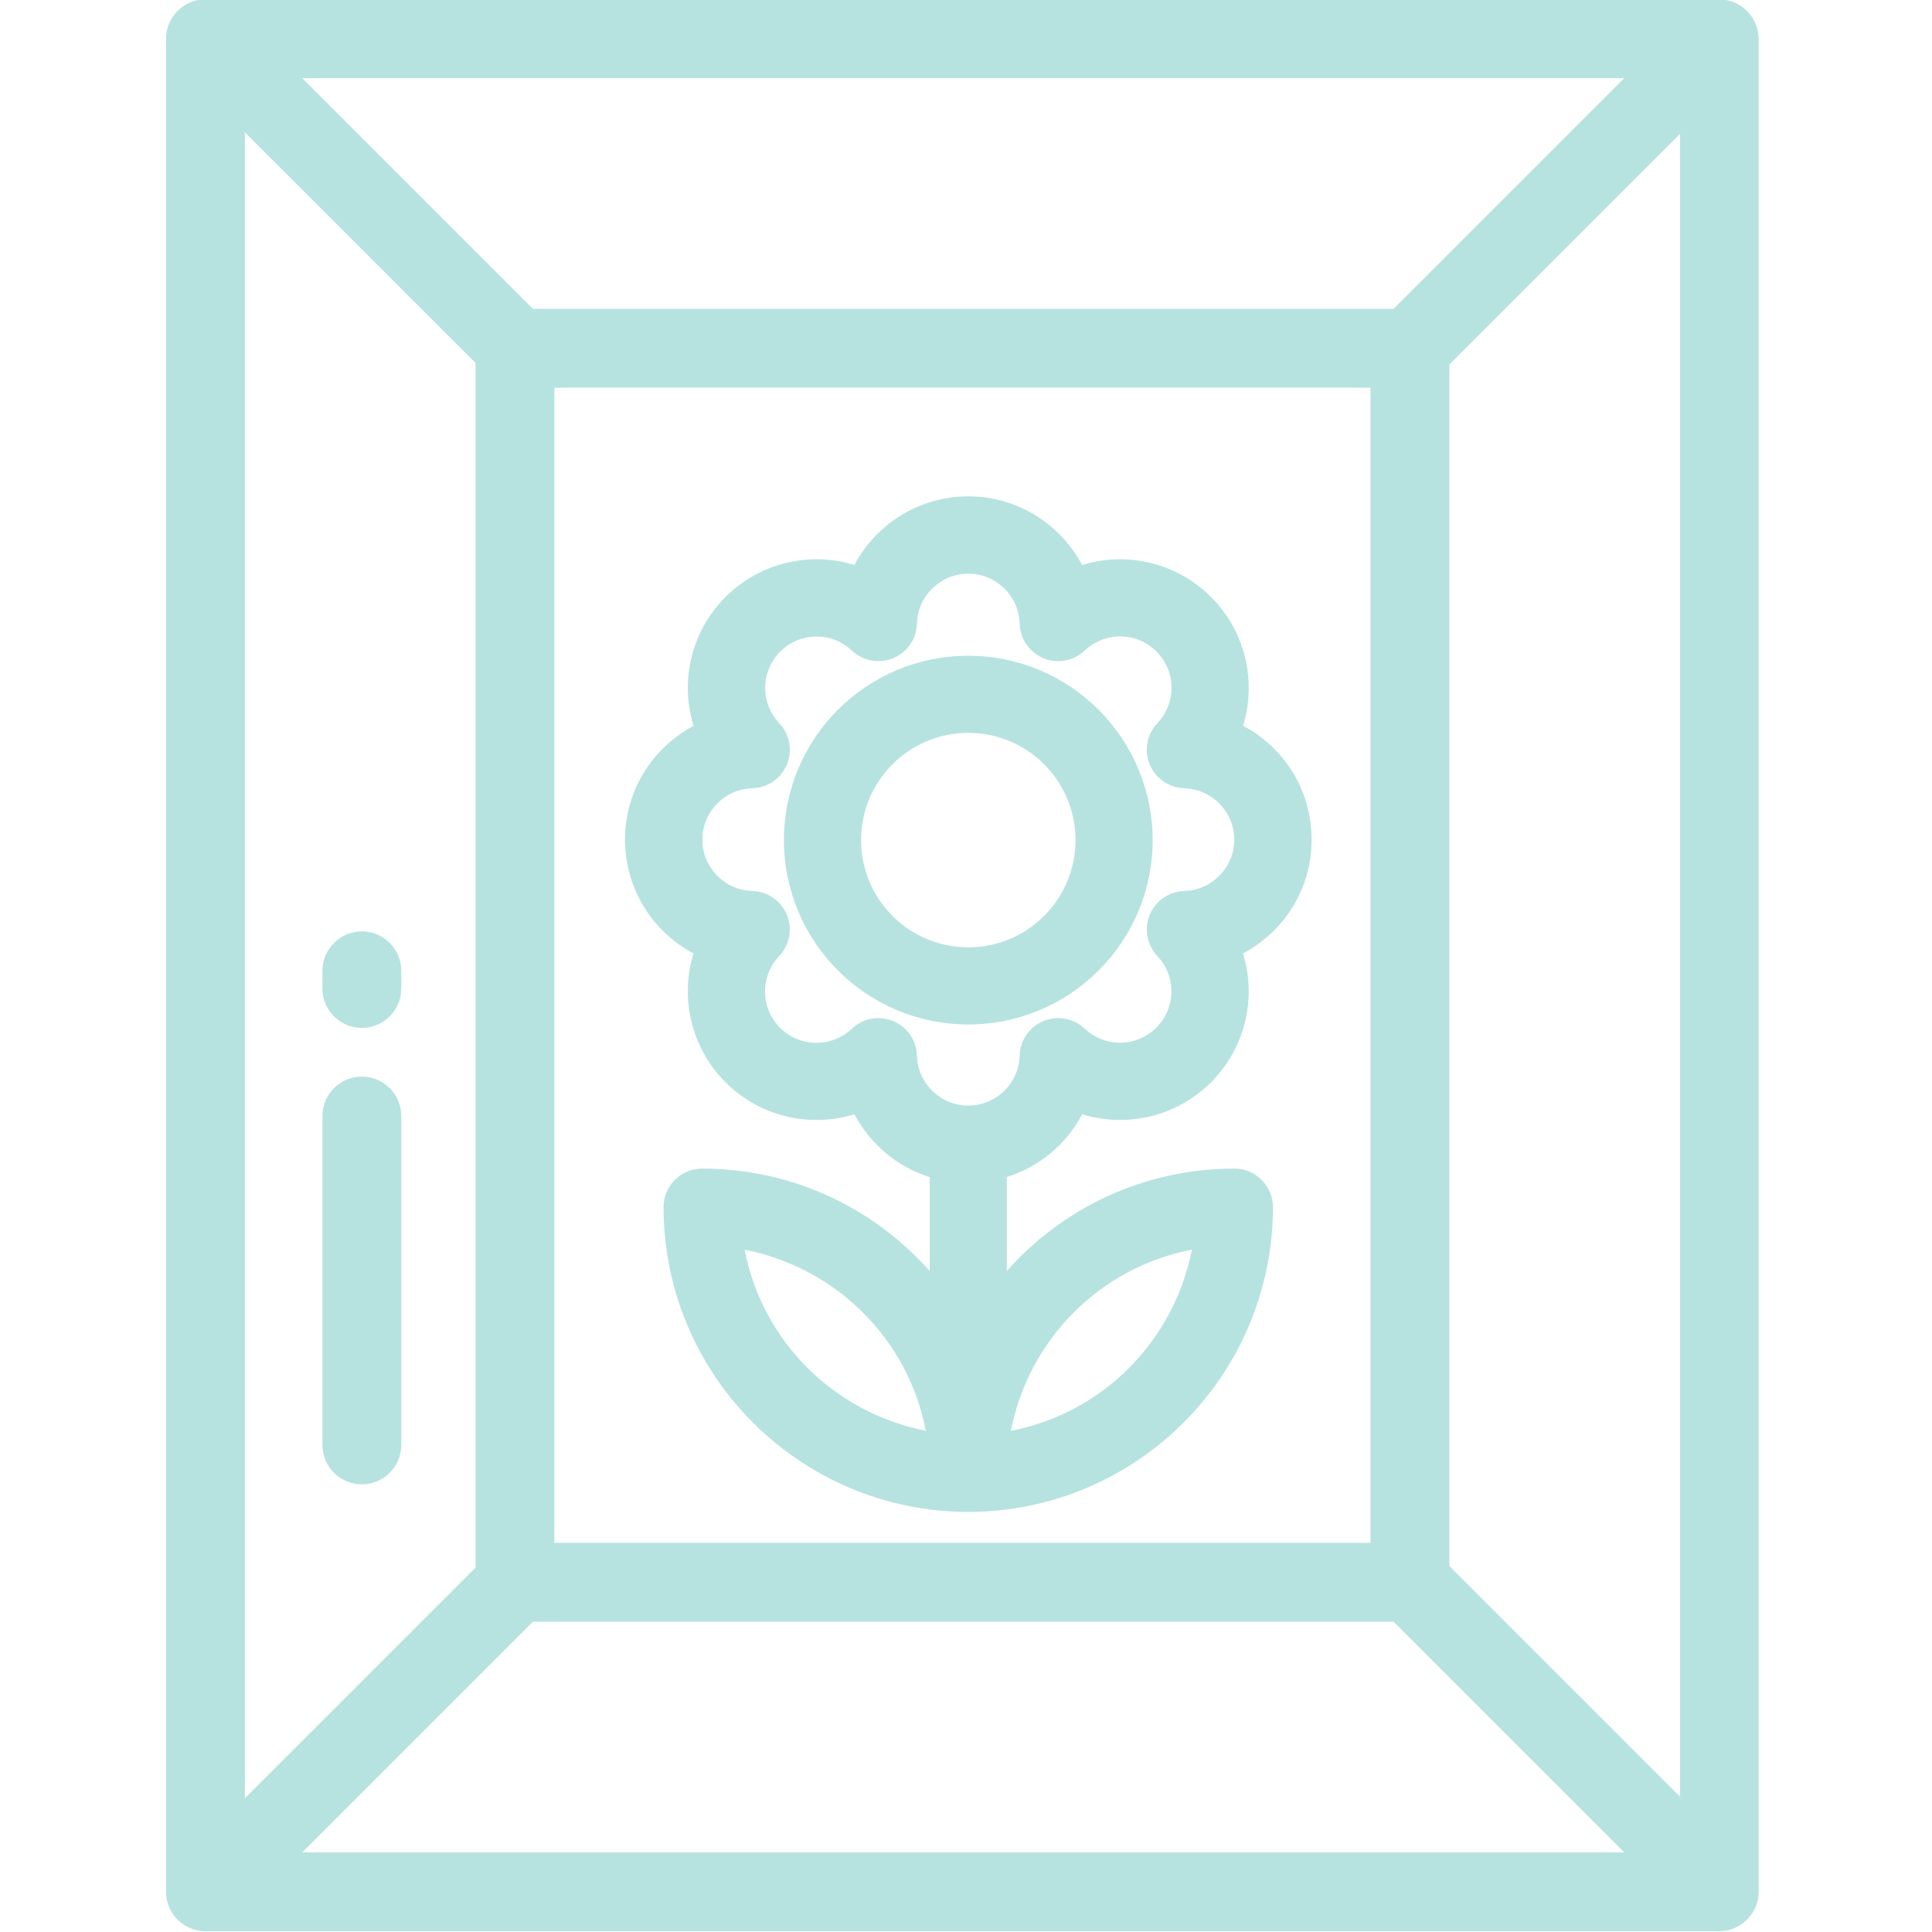 <!-- Generated by IcoMoon.io -->
<svg version="1.1" xmlns="http://www.w3.org/2000/svg" width="1024" height="1024" viewBox="0 0 1024 1024">
<title></title>
<g id="icomoon-ignore">
</g>
<path fill="#b6e3e0" d="M911.326-0.353h-802.429c-0.002 0-0.005 0-0.007 0-11.539 0-20.894 9.355-20.894 20.894v0 982.15c0 11.539 9.355 20.894 20.894 20.894v0h802.436c1.439-0.007 2.842-0.151 4.198-0.423l-0.139 0.024c-0.076 0-0.131 0 0 0 9.16-1.85 0.586-0.117 0 0 0.083 0 0.063 0 0 0 9.593-2.069 16.69-10.44 16.78-20.485v-982.16c-0.153-11.458-9.386-20.711-20.821-20.894h-0.017zM860.874 41.444l-122.248 122.248h-456.164l-122.248-122.248zM726.394 205.482v612.278h-432.564v-612.278zM129.792 70.125l122.248 122.248v638.508l-122.248 122.248zM160.213 981.79l122.248-122.248h456.178l122.248 122.248zM890.432 952.232l-122.248-122.248v-636.748l122.248-122.248v881.245z"></path>
<path fill="#b6e3e0" d="M191.78 493.666c-11.539 0-20.894 9.355-20.894 20.894v0 9.353c0 11.541 9.357 20.898 20.898 20.898s20.898-9.357 20.898-20.898v0-9.353c0-11.539-9.355-20.894-20.894-20.894-0.002 0-0.005 0-0.007 0v0z"></path>
<path fill="#b6e3e0" d="M191.78 570.625c-11.539 0-20.894 9.355-20.894 20.894v0 174.322c0 11.541 9.357 20.898 20.898 20.898s20.898-9.357 20.898-20.898v0-174.322c0-11.539-9.355-20.894-20.894-20.894-0.002 0-0.005 0-0.007 0v0z"></path>
<path fill="#b6e3e0" d="M695.159 445.016c0-0.085 0-0.187 0-0.289 0-25.933-14.57-48.463-35.971-59.85l-0.365-0.178c1.918-6.005 3.022-12.91 3.022-20.076 0-37.654-30.525-68.179-68.179-68.179-7.169 0-14.079 1.106-20.57 3.158l0.482-0.133c-11.686-21.81-34.321-36.392-60.361-36.392s-48.676 14.584-60.183 36.027l-0.178 0.365c-6.017-1.926-12.939-3.037-20.12-3.037-37.651 0-68.172 30.521-68.172 68.172 0 7.172 1.108 14.084 3.16 20.577l-0.133-0.482c-21.769 11.697-36.321 34.311-36.321 60.324s14.551 48.626 35.957 60.145l0.364 0.178c-1.92 6.007-3.025 12.915-3.025 20.082 0 37.654 30.525 68.179 68.179 68.179 7.177 0 14.094-1.109 20.592-3.165l-0.482 0.133c8.405 15.847 22.471 27.754 39.439 33.147l0.479 0.131v49.81c-29.656-33.367-72.687-54.283-120.605-54.283-0.008 0-0.015 0-0.024 0h0.002c-11.291 0-20.446 9.154-20.446 20.446v0c0.095 89.17 72.356 161.431 161.517 161.526h0.092c89.114-0.173 161.296-72.407 161.386-161.524v-0.008c0-11.291-9.154-20.446-20.446-20.446v0c-0.010 0-0.022 0-0.034 0-47.908 0-90.931 20.91-120.444 54.1l-0.143 0.163v-49.783c17.448-5.524 31.513-17.431 39.742-32.913l0.177-0.365c6.019 1.923 12.943 3.031 20.125 3.031 0.019 0 0.037 0 0.056 0h-0.003c37.629-0.029 68.119-30.54 68.119-68.172 0-7.169-1.106-14.079-3.158-20.57l0.133 0.482c21.766-11.562 36.338-34.088 36.338-60.020 0-0.109 0-0.219 0-0.328v0.017zM394.708 662.377c48.635 9.605 86.345 47.315 95.822 95.18l0.127 0.77c-48.635-9.605-86.345-47.315-95.822-95.18l-0.127-0.77zM631.722 662.377c-9.603 48.635-47.313 86.347-95.18 95.822l-0.768 0.127c9.601-48.638 47.317-86.35 95.187-95.822l0.768-0.127zM627.691 472.233c-11.040 0.323-19.867 9.35-19.867 20.437 0 5.439 2.123 10.381 5.587 14.045l-0.008-0.010c4.619 4.869 7.457 11.465 7.457 18.723 0 15.039-12.192 27.231-27.231 27.231-7.259 0-13.855-2.84-18.735-7.469l0.012 0.012c-3.654-3.459-8.599-5.587-14.042-5.587-11.089 0-20.116 8.832-20.431 19.846v0.029c-0.418 14.709-12.443 26.473-27.214 26.473s-26.796-11.765-27.214-26.436l-0.002-0.039c-0.323-11.040-9.35-19.867-20.437-19.867-5.439 0-10.381 2.123-14.045 5.587l0.010-0.008c-4.894 4.649-11.529 7.51-18.83 7.51-0.007 0-0.015 0-0.022 0h0.002c-15.015-0.017-27.181-12.194-27.181-27.21 0-7.296 2.871-13.921 7.544-18.807l-0.010 0.010c3.454-3.654 5.577-8.596 5.577-14.035 0-11.088-8.827-20.115-19.836-20.437h-0.029c-14.709-0.418-26.473-12.443-26.473-27.214s11.765-26.796 26.436-27.214l0.039-0.002c11.043-0.314 19.875-9.341 19.875-20.431 0-5.443-2.127-10.388-5.596-14.050l0.008 0.010c-4.619-4.869-7.457-11.465-7.457-18.723 0-15.039 12.192-27.231 27.231-27.231 7.259 0 13.855 2.84 18.735 7.469l-0.012-0.012c3.654 3.459 8.599 5.587 14.042 5.587 11.089 0 20.116-8.832 20.431-19.846v-0.029c0.418-14.709 12.443-26.473 27.214-26.473s26.796 11.765 27.214 26.436l0.002 0.039c0.314 11.043 9.341 19.875 20.431 19.875 5.443 0 10.388-2.127 14.050-5.596l-0.010 0.008c4.894-4.649 11.528-7.51 18.829-7.51 0.008 0 0.017 0 0.025 0h-0.002c15.015 0.017 27.181 12.194 27.181 27.21 0 7.296-2.871 13.921-7.544 18.807l0.010-0.010c-3.459 3.654-5.587 8.599-5.587 14.042 0 11.088 8.828 20.113 19.84 20.431h0.029c14.709 0.418 26.473 12.443 26.473 27.214s-11.765 26.796-26.436 27.214l-0.039 0.002z"></path>
<path fill="#b6e3e0" d="M513.221 347.554c-53.967 0-97.716 43.749-97.716 97.716s43.749 97.716 97.716 97.716c53.967 0 97.716-43.749 97.716-97.716v0c-0.063-53.942-43.775-97.653-97.709-97.716h-0.007zM513.221 502.101c-31.387 0-56.831-25.444-56.831-56.831s25.444-56.831 56.831-56.831c31.387 0 56.831 25.444 56.831 56.831v0c-0.024 31.382-25.45 56.819-56.828 56.858h-0.003z"></path>
</svg>
